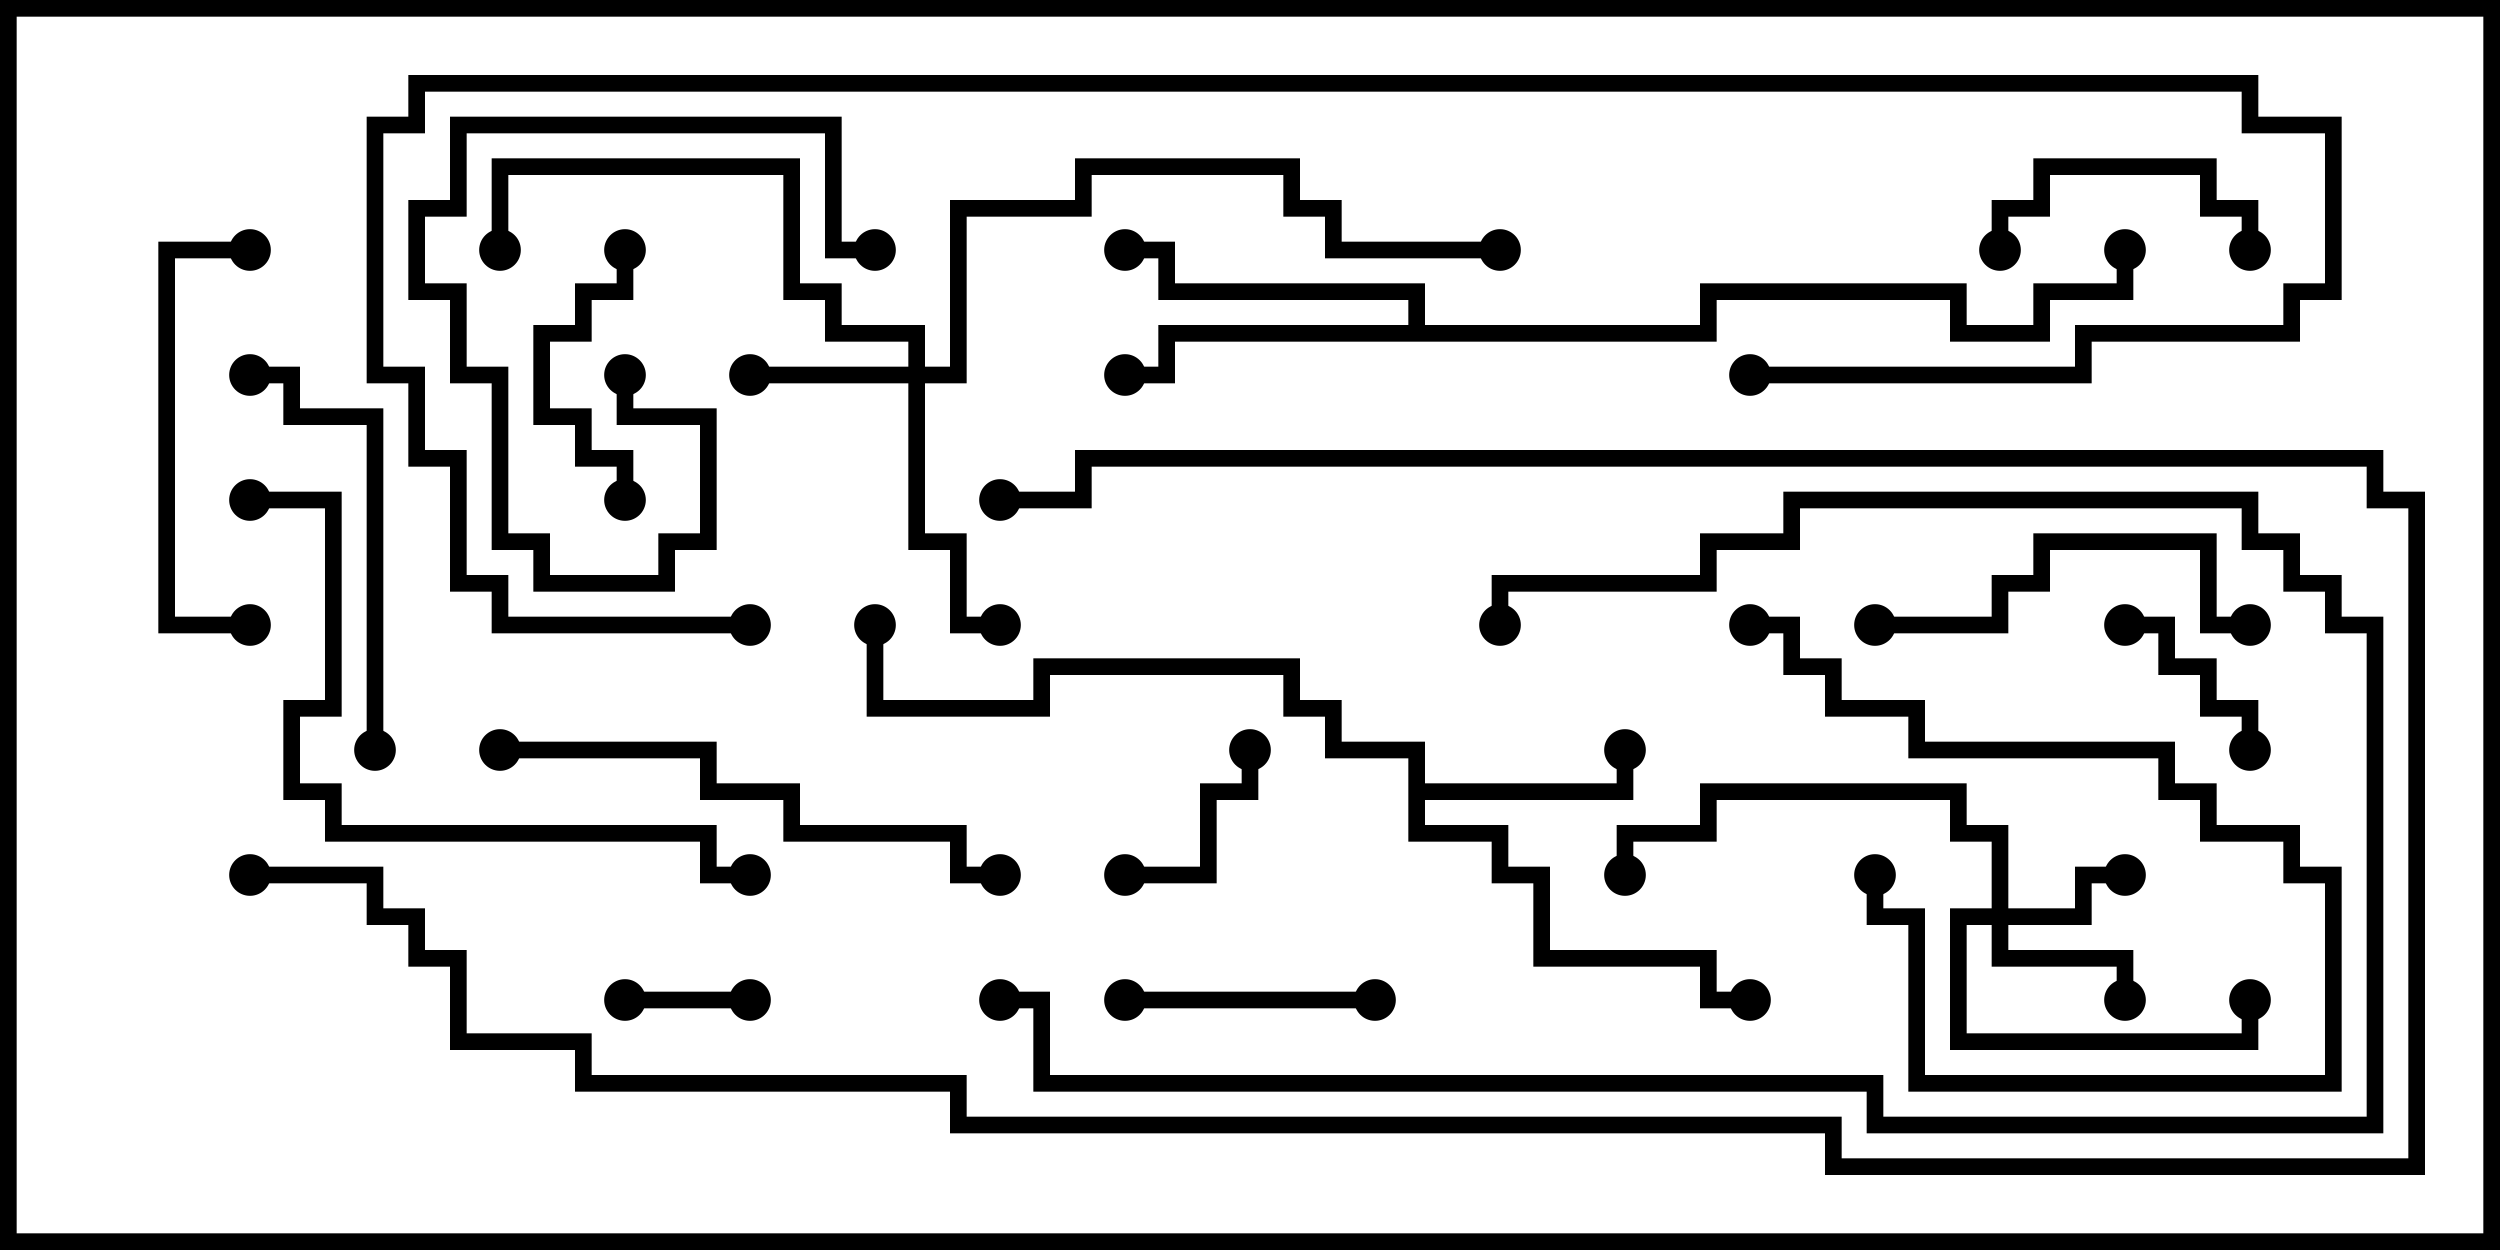 <svg version="1.1" width="30" height="15" xmlns="http://www.w3.org/2000/svg"><path d="M16.9,9.1L15.9,9.1L15.9,8.6L15.4,8.6L15.4,8.1L12.6,8.1L12.6,8.6L10.4,8.6L10.4,7.5L10.6,7.5L10.6,8.4L12.4,8.4L12.4,7.9L15.6,7.9L15.6,8.4L16.1,8.4L16.1,8.9L17.1,8.9L17.1,9.4L19.4,9.4L19.4,9L19.6,9L19.6,9.6L17.1,9.6L17.1,9.9L18.1,9.9L18.1,10.4L18.6,10.4L18.6,11.4L20.6,11.4L20.6,11.9L21,11.9L21,12.1L20.4,12.1L20.4,11.6L18.4,11.6L18.4,10.6L17.9,10.6L17.9,10.1L16.9,10.1z" stroke="none"/><path d="M16.9,3.9L16.9,3.6L13.9,3.6L13.9,3.1L13.5,3.1L13.5,2.9L14.1,2.9L14.1,3.4L17.1,3.4L17.1,3.9L20.4,3.9L20.4,3.4L23.6,3.4L23.6,3.9L24.4,3.9L24.4,3.4L25.4,3.4L25.4,3L25.6,3L25.6,3.6L24.6,3.6L24.6,4.1L23.4,4.1L23.4,3.6L20.6,3.6L20.6,4.1L14.1,4.1L14.1,4.6L13.5,4.6L13.5,4.4L13.9,4.4L13.9,3.9z" stroke="none"/><path d="M23.9,10.9L23.9,10.1L23.4,10.1L23.4,9.6L20.6,9.6L20.6,10.1L19.6,10.1L19.6,10.5L19.4,10.5L19.4,9.9L20.4,9.9L20.4,9.4L23.6,9.4L23.6,9.9L24.1,9.9L24.1,10.9L24.9,10.9L24.9,10.4L25.5,10.4L25.5,10.6L25.1,10.6L25.1,11.1L24.1,11.1L24.1,11.4L25.6,11.4L25.6,12L25.4,12L25.4,11.6L23.9,11.6L23.9,11.1L23.6,11.1L23.6,12.4L26.9,12.4L26.9,12L27.1,12L27.1,12.6L23.4,12.6L23.4,10.9z" stroke="none"/><path d="M10.9,4.4L10.9,4.1L9.9,4.1L9.9,3.6L9.4,3.6L9.4,2.1L6.1,2.1L6.1,3L5.9,3L5.9,1.9L9.6,1.9L9.6,3.4L10.1,3.4L10.1,3.9L11.1,3.9L11.1,4.4L11.4,4.4L11.4,2.4L12.9,2.4L12.9,1.9L15.6,1.9L15.6,2.4L16.1,2.4L16.1,2.9L18,2.9L18,3.1L15.9,3.1L15.9,2.6L15.4,2.6L15.4,2.1L13.1,2.1L13.1,2.6L11.6,2.6L11.6,4.6L11.1,4.6L11.1,6.4L11.6,6.4L11.6,7.4L12,7.4L12,7.6L11.4,7.6L11.4,6.6L10.9,6.6L10.9,4.6L9,4.6L9,4.4z" stroke="none"/><path d="M7.5,12.1L7.5,11.9L9,11.9L9,12.1z" stroke="none"/><path d="M13.5,10.6L13.5,10.4L14.4,10.4L14.4,9.4L14.9,9.4L14.9,9L15.1,9L15.1,9.6L14.6,9.6L14.6,10.6z" stroke="none"/><path d="M27.1,9L26.9,9L26.9,8.6L26.4,8.6L26.4,8.1L25.9,8.1L25.9,7.6L25.5,7.6L25.5,7.4L26.1,7.4L26.1,7.9L26.6,7.9L26.6,8.4L27.1,8.4z" stroke="none"/><path d="M27.1,3L26.9,3L26.9,2.6L26.4,2.6L26.4,2.1L24.6,2.1L24.6,2.6L24.1,2.6L24.1,3L23.9,3L23.9,2.4L24.4,2.4L24.4,1.9L26.6,1.9L26.6,2.4L27.1,2.4z" stroke="none"/><path d="M7.4,3L7.6,3L7.6,3.6L7.1,3.6L7.1,4.1L6.6,4.1L6.6,4.9L7.1,4.9L7.1,5.4L7.6,5.4L7.6,6L7.4,6L7.4,5.6L6.9,5.6L6.9,5.1L6.4,5.1L6.4,3.9L6.9,3.9L6.9,3.4L7.4,3.4z" stroke="none"/><path d="M16.5,11.9L16.5,12.1L13.5,12.1L13.5,11.9z" stroke="none"/><path d="M10.5,2.9L10.5,3.1L9.9,3.1L9.9,1.6L5.6,1.6L5.6,2.6L5.1,2.6L5.1,3.4L5.6,3.4L5.6,4.4L6.1,4.4L6.1,6.4L6.6,6.4L6.6,6.9L7.9,6.9L7.9,6.4L8.4,6.4L8.4,5.1L7.4,5.1L7.4,4.5L7.6,4.5L7.6,4.9L8.6,4.9L8.6,6.6L8.1,6.6L8.1,7.1L6.4,7.1L6.4,6.6L5.9,6.6L5.9,4.6L5.4,4.6L5.4,3.6L4.9,3.6L4.9,2.4L5.4,2.4L5.4,1.4L10.1,1.4L10.1,2.9z" stroke="none"/><path d="M21,7.6L21,7.4L21.6,7.4L21.6,7.9L22.1,7.9L22.1,8.4L23.1,8.4L23.1,8.9L26.1,8.9L26.1,9.4L26.6,9.4L26.6,9.9L27.6,9.9L27.6,10.4L28.1,10.4L28.1,13.1L22.9,13.1L22.9,11.1L22.4,11.1L22.4,10.5L22.6,10.5L22.6,10.9L23.1,10.9L23.1,12.9L27.9,12.9L27.9,10.6L27.4,10.6L27.4,10.1L26.4,10.1L26.4,9.6L25.9,9.6L25.9,9.1L22.9,9.1L22.9,8.6L21.9,8.6L21.9,8.1L21.4,8.1L21.4,7.6z" stroke="none"/><path d="M27,7.4L27,7.6L26.4,7.6L26.4,6.6L24.6,6.6L24.6,7.1L24.1,7.1L24.1,7.6L22.5,7.6L22.5,7.4L23.9,7.4L23.9,6.9L24.4,6.9L24.4,6.4L26.6,6.4L26.6,7.4z" stroke="none"/><path d="M3,7.4L3,7.6L1.9,7.6L1.9,2.9L3,2.9L3,3.1L2.1,3.1L2.1,7.4z" stroke="none"/><path d="M4.6,9L4.4,9L4.4,5.1L3.4,5.1L3.4,4.6L3,4.6L3,4.4L3.6,4.4L3.6,4.9L4.6,4.9z" stroke="none"/><path d="M12,10.4L12,10.6L11.4,10.6L11.4,10.1L9.4,10.1L9.4,9.6L8.4,9.6L8.4,9.1L6,9.1L6,8.9L8.6,8.9L8.6,9.4L9.6,9.4L9.6,9.9L11.6,9.9L11.6,10.4z" stroke="none"/><path d="M12,12.1L12,11.9L12.6,11.9L12.6,12.9L22.6,12.9L22.6,13.4L28.4,13.4L28.4,7.6L27.9,7.6L27.9,7.1L27.4,7.1L27.4,6.6L26.9,6.6L26.9,6.1L21.6,6.1L21.6,6.6L20.6,6.6L20.6,7.1L18.1,7.1L18.1,7.5L17.9,7.5L17.9,6.9L20.4,6.9L20.4,6.4L21.4,6.4L21.4,5.9L27.1,5.9L27.1,6.4L27.6,6.4L27.6,6.9L28.1,6.9L28.1,7.4L28.6,7.4L28.6,13.6L22.4,13.6L22.4,13.1L12.4,13.1L12.4,12.1z" stroke="none"/><path d="M3,6.1L3,5.9L4.1,5.9L4.1,8.6L3.6,8.6L3.6,9.4L4.1,9.4L4.1,9.9L8.6,9.9L8.6,10.4L9,10.4L9,10.6L8.4,10.6L8.4,10.1L3.9,10.1L3.9,9.6L3.4,9.6L3.4,8.4L3.9,8.4L3.9,6.1z" stroke="none"/><path d="M3,10.6L3,10.4L4.6,10.4L4.6,10.9L5.1,10.9L5.1,11.4L5.6,11.4L5.6,12.4L7.1,12.4L7.1,12.9L11.6,12.9L11.6,13.4L22.1,13.4L22.1,13.9L28.9,13.9L28.9,6.1L28.4,6.1L28.4,5.6L13.1,5.6L13.1,6.1L12,6.1L12,5.9L12.9,5.9L12.9,5.4L28.6,5.4L28.6,5.9L29.1,5.9L29.1,14.1L21.9,14.1L21.9,13.6L11.4,13.6L11.4,13.1L6.9,13.1L6.9,12.6L5.4,12.6L5.4,11.6L4.9,11.6L4.9,11.1L4.4,11.1L4.4,10.6z" stroke="none"/><path d="M9,7.4L9,7.6L5.9,7.6L5.9,7.1L5.4,7.1L5.4,5.6L4.9,5.6L4.9,4.6L4.4,4.6L4.4,1.4L4.9,1.4L4.9,0.9L27.1,0.9L27.1,1.4L28.1,1.4L28.1,3.6L27.6,3.6L27.6,4.1L25.1,4.1L25.1,4.6L21,4.6L21,4.4L24.9,4.4L24.9,3.9L27.4,3.9L27.4,3.4L27.9,3.4L27.9,1.6L26.9,1.6L26.9,1.1L5.1,1.1L5.1,1.6L4.6,1.6L4.6,4.4L5.1,4.4L5.1,5.4L5.6,5.4L5.6,6.9L6.1,6.9L6.1,7.4z" stroke="none"/><circle cx="19.5" cy="9" r="0.25" stroke-width="0" fill="#000" /><circle cx="21" cy="12" r="0.25" stroke-width="0" fill="#000" /><circle cx="10.5" cy="7.5" r="0.25" stroke-width="0" fill="#000" /><circle cx="13.5" cy="4.5" r="0.25" stroke-width="0" fill="#000" /><circle cx="13.5" cy="3" r="0.25" stroke-width="0" fill="#000" /><circle cx="25.5" cy="3" r="0.25" stroke-width="0" fill="#000" /><circle cx="25.5" cy="10.5" r="0.25" stroke-width="0" fill="#000" /><circle cx="25.5" cy="12" r="0.25" stroke-width="0" fill="#000" /><circle cx="27" cy="12" r="0.25" stroke-width="0" fill="#000" /><circle cx="19.5" cy="10.5" r="0.25" stroke-width="0" fill="#000" /><circle cx="9" cy="4.5" r="0.25" stroke-width="0" fill="#000" /><circle cx="12" cy="7.5" r="0.25" stroke-width="0" fill="#000" /><circle cx="6" cy="3" r="0.25" stroke-width="0" fill="#000" /><circle cx="18" cy="3" r="0.25" stroke-width="0" fill="#000" /><circle cx="7.5" cy="12" r="0.25" stroke-width="0" fill="#000" /><circle cx="9" cy="12" r="0.25" stroke-width="0" fill="#000" /><circle cx="13.5" cy="10.5" r="0.25" stroke-width="0" fill="#000" /><circle cx="15" cy="9" r="0.25" stroke-width="0" fill="#000" /><circle cx="27" cy="9" r="0.25" stroke-width="0" fill="#000" /><circle cx="25.5" cy="7.5" r="0.25" stroke-width="0" fill="#000" /><circle cx="27" cy="3" r="0.25" stroke-width="0" fill="#000" /><circle cx="24" cy="3" r="0.25" stroke-width="0" fill="#000" /><circle cx="7.5" cy="3" r="0.25" stroke-width="0" fill="#000" /><circle cx="7.5" cy="6" r="0.25" stroke-width="0" fill="#000" /><circle cx="16.5" cy="12" r="0.25" stroke-width="0" fill="#000" /><circle cx="13.5" cy="12" r="0.25" stroke-width="0" fill="#000" /><circle cx="10.5" cy="3" r="0.25" stroke-width="0" fill="#000" /><circle cx="7.5" cy="4.5" r="0.25" stroke-width="0" fill="#000" /><circle cx="21" cy="7.5" r="0.25" stroke-width="0" fill="#000" /><circle cx="22.5" cy="10.5" r="0.25" stroke-width="0" fill="#000" /><circle cx="27" cy="7.5" r="0.25" stroke-width="0" fill="#000" /><circle cx="22.5" cy="7.5" r="0.25" stroke-width="0" fill="#000" /><circle cx="3" cy="7.5" r="0.25" stroke-width="0" fill="#000" /><circle cx="3" cy="3" r="0.25" stroke-width="0" fill="#000" /><circle cx="4.5" cy="9" r="0.25" stroke-width="0" fill="#000" /><circle cx="3" cy="4.5" r="0.25" stroke-width="0" fill="#000" /><circle cx="12" cy="10.5" r="0.25" stroke-width="0" fill="#000" /><circle cx="6" cy="9" r="0.25" stroke-width="0" fill="#000" /><circle cx="12" cy="12" r="0.25" stroke-width="0" fill="#000" /><circle cx="18" cy="7.5" r="0.25" stroke-width="0" fill="#000" /><circle cx="3" cy="6" r="0.25" stroke-width="0" fill="#000" /><circle cx="9" cy="10.5" r="0.25" stroke-width="0" fill="#000" /><circle cx="3" cy="10.5" r="0.25" stroke-width="0" fill="#000" /><circle cx="12" cy="6" r="0.25" stroke-width="0" fill="#000" /><circle cx="9" cy="7.5" r="0.25" stroke-width="0" fill="#000" /><circle cx="21" cy="4.5" r="0.25" stroke-width="0" fill="#000" /><rect x="0" y="0" width="30" height="15" stroke-width="0.4" stroke="#000" fill="none" /></svg>